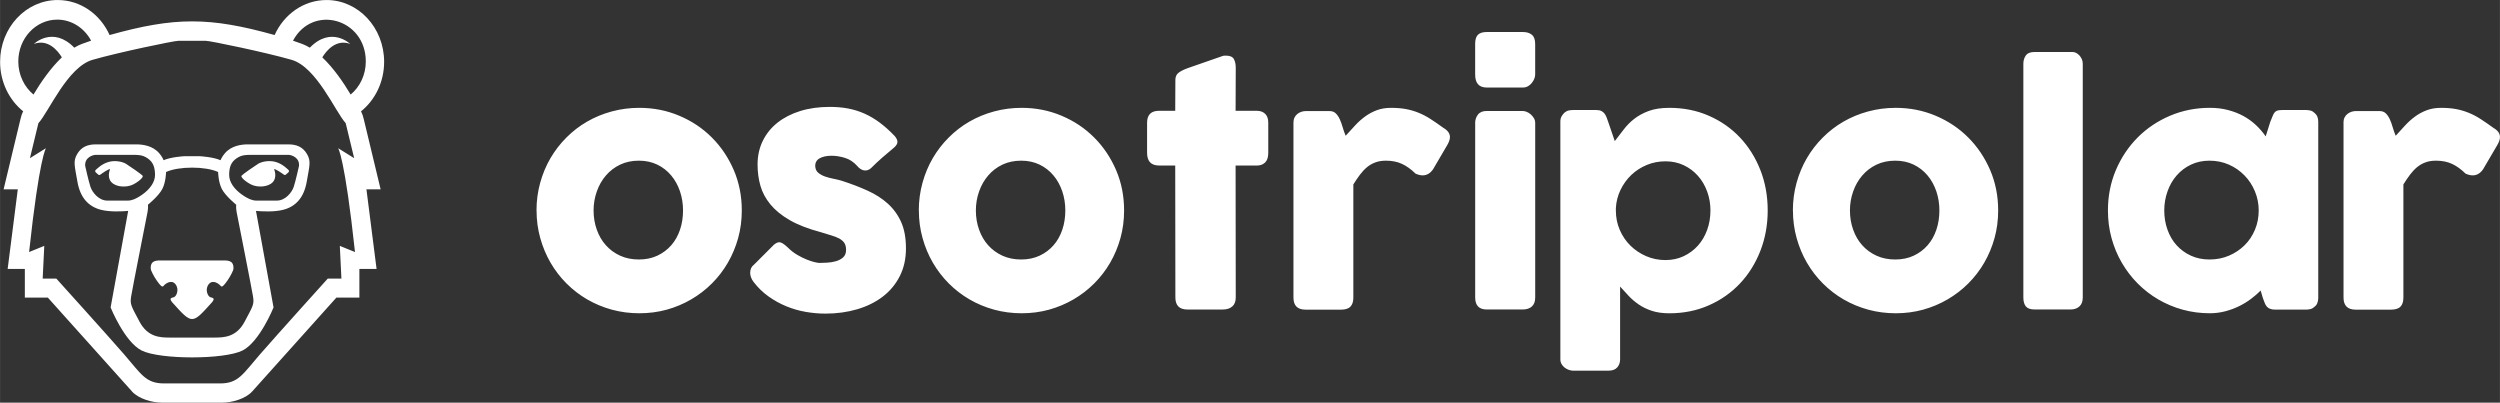 <?xml version="1.0" encoding="UTF-8"?>
<!DOCTYPE svg PUBLIC "-//W3C//DTD SVG 1.1//EN" "http://www.w3.org/Graphics/SVG/1.1/DTD/svg11.dtd">
<!-- Creator: CorelDRAW 2021 (64-Bit) -->
<svg xmlns="http://www.w3.org/2000/svg" xml:space="preserve" width="86.608mm" height="13.949mm" version="1.1" style="shape-rendering:geometricPrecision; text-rendering:geometricPrecision; image-rendering:optimizeQuality; fill-rule:evenodd; clip-rule:evenodd"
viewBox="0 0 1141.72 183.89"
 xmlns:xlink="http://www.w3.org/1999/xlink"
 xmlns:xodm="http://www.corel.com/coreldraw/odm/2003">
 <rect x="0" y="0" width="1141.72" height="183.89" fill="#333333" stroke="none"/>
 <defs>
  <style type="text/css">
   <![CDATA[
    .fil0 {fill:white}
   ]]>
  </style>
 </defs>
 <g id="Capa_x0020_1">
  <path class="fil0" d="M17.54 56.24c4.75,-5.19 13.25,-25.62 24.74,-28.93 11.48,-3.31 37.11,-8.69 39.28,-8.69 4.09,0 8.19,0 12.28,0 2.17,0 27.8,5.38 39.28,8.69 11.48,3.31 19.99,23.74 24.74,28.93l3.87 16 -7.33 -4.57c0,0 3.01,3.93 7.71,47.44l-6.93 -2.82 0.73 14.96 -6.25 0c0,0 -23.26,25.75 -31.01,34.66 -7.74,8.91 -9.74,13.2 -18.16,13.2 -8.53,0 -17.06,0 -25.59,0 -8.43,0 -10.42,-4.28 -18.17,-13.2 -7.74,-8.91 -31.01,-34.66 -31.01,-34.66l-6.25 0 0.73 -14.96 -6.93 2.82c4.7,-43.51 7.71,-47.44 7.71,-47.44l-7.33 4.57 3.87 -16zm227.46 39.87c0,-4.38 0.57,-8.59 1.69,-12.64 1.12,-4.05 2.69,-7.81 4.71,-11.26 2.02,-3.45 4.45,-6.59 7.28,-9.42 2.83,-2.83 5.97,-5.26 9.45,-7.26 3.47,-2 7.23,-3.55 11.26,-4.64 4.02,-1.09 8.21,-1.64 12.59,-1.64 6.47,0 12.57,1.21 18.26,3.62 5.69,2.4 10.64,5.71 14.85,9.93 4.21,4.21 7.54,9.16 10,14.85 2.45,5.71 3.67,11.85 3.67,18.47 0,4.4 -0.55,8.59 -1.66,12.61 -1.12,4.02 -2.69,7.78 -4.71,11.26 -2.02,3.48 -4.45,6.64 -7.28,9.47 -2.83,2.83 -6,5.26 -9.47,7.28 -3.47,2.02 -7.19,3.59 -11.16,4.69 -3.97,1.09 -8.14,1.64 -12.47,1.64 -4.38,0 -8.57,-0.55 -12.59,-1.64 -4.02,-1.1 -7.78,-2.67 -11.26,-4.69 -3.47,-2.02 -6.62,-4.45 -9.45,-7.28 -2.83,-2.83 -5.26,-6 -7.28,-9.47 -2.02,-3.47 -3.59,-7.23 -4.71,-11.26 -1.12,-4.02 -1.69,-8.21 -1.69,-12.61zm174.6 0c0,-4.38 0.57,-8.59 1.69,-12.64 1.12,-4.05 2.69,-7.81 4.71,-11.26 2.02,-3.45 4.45,-6.59 7.28,-9.42 2.83,-2.83 5.97,-5.26 9.45,-7.26 3.47,-2 7.23,-3.55 11.26,-4.64 4.02,-1.09 8.21,-1.64 12.59,-1.64 6.47,0 12.57,1.21 18.26,3.62 5.69,2.4 10.64,5.71 14.85,9.93 4.21,4.21 7.54,9.16 10,14.85 2.45,5.71 3.67,11.85 3.67,18.47 0,4.4 -0.55,8.59 -1.66,12.61 -1.12,4.02 -2.69,7.78 -4.71,11.26 -2.02,3.48 -4.45,6.64 -7.28,9.47 -2.83,2.83 -6,5.26 -9.47,7.28 -3.47,2.02 -7.19,3.59 -11.16,4.69 -3.97,1.09 -8.14,1.64 -12.47,1.64 -4.38,0 -8.57,-0.55 -12.59,-1.64 -4.02,-1.1 -7.78,-2.67 -11.26,-4.69 -3.47,-2.02 -6.62,-4.45 -9.45,-7.28 -2.83,-2.83 -5.26,-6 -7.28,-9.47 -2.02,-3.47 -3.59,-7.23 -4.71,-11.26 -1.12,-4.02 -1.69,-8.21 -1.69,-12.61zm26.06 0c0,3.14 0.5,6.09 1.48,8.81 0.98,2.74 2.36,5.12 4.14,7.09 1.79,2 3.95,3.59 6.5,4.76 2.55,1.17 5.4,1.74 8.59,1.74 3.09,0 5.9,-0.57 8.4,-1.74 2.5,-1.17 4.62,-2.76 6.36,-4.76 1.74,-1.97 3.07,-4.35 4,-7.09 0.93,-2.71 1.38,-5.67 1.38,-8.81 0,-3.02 -0.45,-5.93 -1.38,-8.69 -0.93,-2.76 -2.26,-5.19 -4,-7.26 -1.74,-2.09 -3.86,-3.76 -6.36,-4.97 -2.5,-1.21 -5.31,-1.81 -8.4,-1.81 -3.19,0 -6.05,0.6 -8.59,1.81 -2.55,1.21 -4.71,2.88 -6.5,4.97 -1.78,2.07 -3.17,4.5 -4.14,7.26 -0.98,2.76 -1.48,5.67 -1.48,8.69zm-85.76 17.04c1.29,1.29 2.69,2.36 4.19,3.24 1.5,0.88 2.93,1.59 4.31,2.14 1.38,0.55 2.59,0.95 3.64,1.19 1.05,0.24 1.76,0.36 2.14,0.36 0.9,0 2.07,-0.05 3.47,-0.12 1.4,-0.07 2.74,-0.28 4.02,-0.64 1.28,-0.36 2.4,-0.93 3.33,-1.74 0.93,-0.81 1.38,-1.95 1.38,-3.43 0,-1.33 -0.26,-2.4 -0.78,-3.19 -0.52,-0.78 -1.29,-1.45 -2.28,-2 -1,-0.55 -2.21,-1.02 -3.67,-1.45 -1.45,-0.43 -3.09,-0.93 -4.9,-1.5 -5.71,-1.52 -10.42,-3.35 -14.14,-5.5 -3.71,-2.14 -6.64,-4.55 -8.81,-7.19 -2.16,-2.64 -3.69,-5.47 -4.55,-8.52 -0.86,-3.05 -1.29,-6.26 -1.29,-9.64 0,-3.95 0.78,-7.54 2.36,-10.78 1.57,-3.24 3.81,-6.02 6.71,-8.33 2.9,-2.31 6.38,-4.09 10.42,-5.35 4.05,-1.26 8.54,-1.88 13.5,-1.88 3,0 5.81,0.24 8.42,0.74 2.62,0.5 5.12,1.29 7.5,2.36 2.38,1.07 4.71,2.45 6.97,4.14 2.26,1.69 4.5,3.71 6.74,6.05 0.81,0.95 1.24,1.83 1.26,2.67 0.02,0.83 -0.52,1.74 -1.62,2.69 -1.86,1.52 -3.62,3.02 -5.31,4.5 -1.69,1.48 -3.45,3.12 -5.26,4.93 -0.57,0.48 -1.14,0.76 -1.71,0.88 -0.57,0.12 -1.12,0.12 -1.64,-0.02 -0.52,-0.14 -1.02,-0.38 -1.5,-0.71 -0.48,-0.33 -0.91,-0.74 -1.29,-1.21 -1.67,-1.86 -3.57,-3.12 -5.71,-3.76 -2.14,-0.64 -4.14,-0.95 -6,-0.95 -2.33,0 -4.19,0.41 -5.57,1.21 -1.38,0.81 -2.02,2.05 -1.93,3.71 0.1,1.24 0.57,2.19 1.41,2.88 0.83,0.69 1.86,1.26 3.07,1.69 1.21,0.43 2.5,0.76 3.86,1.02 1.36,0.26 2.59,0.57 3.74,0.91 4.28,1.38 8.21,2.88 11.78,4.5 3.57,1.62 6.67,3.59 9.28,5.95 2.62,2.36 4.66,5.19 6.12,8.47 1.45,3.28 2.17,7.28 2.17,11.99 0,4.71 -0.93,8.92 -2.81,12.64 -1.88,3.71 -4.47,6.83 -7.76,9.35 -3.29,2.52 -7.16,4.45 -11.66,5.78 -4.5,1.33 -9.35,2 -14.54,2 -2.95,0 -5.95,-0.26 -9,-0.79 -3.05,-0.52 -6,-1.38 -8.85,-2.55 -2.86,-1.17 -5.57,-2.67 -8.14,-4.5 -2.57,-1.83 -4.86,-4.05 -6.85,-6.66 -0.52,-0.67 -0.91,-1.38 -1.17,-2.12 -0.26,-0.74 -0.38,-1.45 -0.36,-2.17 0.02,-0.71 0.17,-1.38 0.43,-1.98 0.26,-0.59 0.67,-1.1 1.24,-1.52l9.21 -9.21c1.14,-0.95 2.17,-1.29 3.05,-1 0.88,0.29 2,1.1 3.38,2.43zm-88.83 -17.04c0,3.14 0.5,6.09 1.48,8.81 0.97,2.74 2.36,5.12 4.14,7.09 1.78,2 3.95,3.59 6.5,4.76 2.55,1.17 5.4,1.74 8.59,1.74 3.1,0 5.9,-0.57 8.4,-1.74 2.5,-1.17 4.62,-2.76 6.36,-4.76 1.74,-1.97 3.07,-4.35 4,-7.09 0.93,-2.71 1.38,-5.67 1.38,-8.81 0,-3.02 -0.45,-5.93 -1.38,-8.69 -0.93,-2.76 -2.26,-5.19 -4,-7.26 -1.74,-2.09 -3.86,-3.76 -6.36,-4.97 -2.5,-1.21 -5.31,-1.81 -8.4,-1.81 -3.19,0 -6.04,0.6 -8.59,1.81 -2.55,1.21 -4.71,2.88 -6.5,4.97 -1.78,2.07 -3.17,4.5 -4.14,7.26 -0.98,2.76 -1.48,5.67 -1.48,8.69zm265.7 -59.57c0,-1.48 0.5,-2.59 1.48,-3.33 0.98,-0.74 2.36,-1.43 4.17,-2.09l16.21 -5.64c0.24,-0.05 0.47,-0.07 0.69,-0.07 0.21,0 0.41,0 0.6,0 1.76,0 2.95,0.5 3.55,1.52 0.59,1.02 0.88,2.38 0.88,4.04l-0.07 19.64 9.78 0c1.52,0 2.76,0.45 3.71,1.36 0.95,0.9 1.43,2.26 1.43,4.07l0 13.78c0,2 -0.47,3.45 -1.43,4.38 -0.95,0.93 -2.19,1.4 -3.71,1.4l-9.78 0 0.07 60.26c0,1.81 -0.52,3.17 -1.57,4.09 -1.05,0.93 -2.5,1.4 -4.36,1.4l-16.14 0c-3.67,0 -5.5,-1.83 -5.5,-5.5l-0.07 -60.26 -7.35 0c-3.67,0 -5.5,-1.93 -5.5,-5.78l0 -13.78c0,-3.62 1.83,-5.43 5.5,-5.43l7.35 0 0.07 -14.07zm533.48 19.47c0,-0.9 0.17,-1.69 0.5,-2.36 0.33,-0.67 0.79,-1.21 1.33,-1.64 0.55,-0.43 1.17,-0.76 1.86,-0.98 0.69,-0.21 1.36,-0.31 2.02,-0.31l10.78 0c1.19,0 2.14,0.36 2.86,1.07 0.71,0.71 1.33,1.62 1.83,2.71 0.5,1.1 0.93,2.31 1.31,3.64 0.38,1.33 0.83,2.62 1.36,3.86 1.43,-1.6 2.86,-3.14 4.26,-4.66 1.4,-1.52 2.9,-2.88 4.52,-4.07 1.62,-1.21 3.4,-2.16 5.33,-2.9 1.93,-0.74 4.12,-1.12 6.59,-1.12 2.57,0 4.88,0.19 6.9,0.57 2.02,0.38 3.93,0.95 5.74,1.69 1.81,0.74 3.62,1.67 5.4,2.83 1.78,1.14 3.71,2.48 5.81,4 2.05,1.19 3.07,2.6 3.07,4.24 0,1.05 -0.4,2.26 -1.21,3.64l-6.5 11.09c-1.29,1.86 -2.88,2.78 -4.78,2.78 -0.95,0 -2.02,-0.26 -3.21,-0.79 -2.05,-2 -4.12,-3.5 -6.23,-4.47 -2.12,-0.98 -4.55,-1.45 -7.26,-1.45 -1.86,0 -3.47,0.26 -4.88,0.79 -1.4,0.52 -2.69,1.26 -3.83,2.21 -1.14,0.95 -2.21,2.1 -3.21,3.43 -1,1.33 -2,2.81 -3,4.43l0 51.69c0,1.81 -0.43,3.17 -1.31,4.09 -0.88,0.93 -2.36,1.4 -4.4,1.4l-16.06 0c-3.71,0 -5.57,-1.83 -5.57,-5.5l0 -79.92zm-11.52 80.11c0,0.81 -0.14,1.57 -0.43,2.31 -0.28,0.74 -0.76,1.33 -1.43,1.76 -0.52,0.52 -1.14,0.86 -1.86,1 -0.71,0.14 -1.33,0.21 -1.86,0.21l-14.07 0c-1,0 -1.81,-0.14 -2.43,-0.4 -0.62,-0.26 -1.12,-0.62 -1.5,-1.1 -0.38,-0.48 -0.69,-1.07 -0.95,-1.76 -0.26,-0.69 -0.55,-1.43 -0.83,-2.24l-0.93 -3.21c-1.29,1.29 -2.74,2.55 -4.38,3.78 -1.64,1.24 -3.45,2.36 -5.43,3.33 -1.98,0.98 -4.09,1.76 -6.35,2.36 -2.26,0.59 -4.62,0.9 -7.04,0.9 -4.33,0 -8.47,-0.55 -12.45,-1.64 -3.97,-1.1 -7.69,-2.67 -11.14,-4.69 -3.45,-2.02 -6.59,-4.45 -9.4,-7.28 -2.81,-2.83 -5.21,-6 -7.24,-9.47 -2.02,-3.47 -3.59,-7.23 -4.69,-11.26 -1.1,-4.02 -1.64,-8.21 -1.64,-12.61 0,-6.62 1.21,-12.76 3.64,-18.47 2.43,-5.69 5.74,-10.64 9.93,-14.85 4.19,-4.21 9.12,-7.52 14.78,-9.93 5.66,-2.4 11.73,-3.62 18.21,-3.62 2.95,0 5.71,0.33 8.26,1 2.55,0.66 4.88,1.57 7,2.71 2.12,1.17 4.02,2.52 5.73,4.12 1.71,1.62 3.21,3.33 4.5,5.21l2.07 -6.57c0.48,-1.19 0.88,-2.17 1.19,-2.93 0.31,-0.74 0.64,-1.29 1,-1.64 0.36,-0.36 0.78,-0.59 1.31,-0.71 0.52,-0.12 1.26,-0.19 2.21,-0.19l10.64 0c0.52,0 1.14,0.07 1.86,0.21 0.71,0.14 1.33,0.48 1.86,1 0.67,0.52 1.14,1.12 1.43,1.78 0.28,0.67 0.43,1.43 0.43,2.28l0 80.59zm-70.33 -40.01c0,3.14 0.5,6.09 1.48,8.81 0.98,2.74 2.36,5.12 4.16,7.09 1.81,2 4,3.59 6.55,4.76 2.55,1.17 5.35,1.74 8.45,1.74 3.19,0 6.16,-0.57 8.9,-1.74 2.74,-1.17 5.12,-2.76 7.14,-4.76 2.02,-1.97 3.59,-4.35 4.74,-7.09 1.14,-2.71 1.71,-5.67 1.71,-8.81 0,-3.02 -0.57,-5.93 -1.71,-8.69 -1.14,-2.76 -2.71,-5.19 -4.74,-7.26 -2.02,-2.09 -4.4,-3.76 -7.14,-4.97 -2.74,-1.21 -5.71,-1.81 -8.9,-1.81 -3.1,0 -5.9,0.6 -8.45,1.81 -2.55,1.21 -4.74,2.88 -6.55,4.97 -1.81,2.07 -3.19,4.5 -4.16,7.26 -0.98,2.76 -1.48,5.67 -1.48,8.69zm-64.35 -66.93c0,-1.52 0.38,-2.81 1.14,-3.86 0.76,-1.05 2.07,-1.57 3.93,-1.57l17.49 0c0.47,0 0.98,0.12 1.5,0.38 0.52,0.26 1.02,0.64 1.48,1.12 0.45,0.48 0.83,1.05 1.14,1.71 0.31,0.67 0.45,1.4 0.45,2.21l0 106.67c0,1.81 -0.5,3.17 -1.52,4.09 -1.02,0.93 -2.36,1.4 -3.97,1.4l-16.57 0c-1.86,0 -3.17,-0.48 -3.93,-1.4 -0.76,-0.93 -1.14,-2.28 -1.14,-4.09l0 -106.67zm-105.26 66.93c0,-4.38 0.57,-8.59 1.69,-12.64 1.12,-4.05 2.69,-7.81 4.71,-11.26 2.02,-3.45 4.45,-6.59 7.28,-9.42 2.83,-2.83 5.97,-5.26 9.45,-7.26 3.47,-2 7.23,-3.55 11.26,-4.64 4.02,-1.09 8.21,-1.64 12.59,-1.64 6.47,0 12.57,1.21 18.26,3.62 5.69,2.4 10.64,5.71 14.85,9.93 4.21,4.21 7.54,9.16 10,14.85 2.45,5.71 3.67,11.85 3.67,18.47 0,4.4 -0.55,8.59 -1.66,12.61 -1.12,4.02 -2.69,7.78 -4.71,11.26 -2.02,3.48 -4.45,6.64 -7.28,9.47 -2.83,2.83 -6,5.26 -9.47,7.28 -3.47,2.02 -7.19,3.59 -11.16,4.69 -3.97,1.09 -8.14,1.64 -12.47,1.64 -4.38,0 -8.57,-0.55 -12.59,-1.64 -4.02,-1.1 -7.78,-2.67 -11.26,-4.69 -3.47,-2.02 -6.62,-4.45 -9.45,-7.28 -2.83,-2.83 -5.26,-6 -7.28,-9.47 -2.02,-3.47 -3.59,-7.23 -4.71,-11.26 -1.12,-4.02 -1.69,-8.21 -1.69,-12.61zm26.06 0c0,3.14 0.5,6.09 1.48,8.81 0.98,2.74 2.36,5.12 4.14,7.09 1.79,2 3.95,3.59 6.5,4.76 2.55,1.17 5.4,1.74 8.59,1.74 3.09,0 5.9,-0.57 8.4,-1.74 2.5,-1.17 4.62,-2.76 6.36,-4.76 1.74,-1.97 3.07,-4.35 4,-7.09 0.93,-2.71 1.38,-5.67 1.38,-8.81 0,-3.02 -0.45,-5.93 -1.38,-8.69 -0.93,-2.76 -2.26,-5.19 -4,-7.26 -1.74,-2.09 -3.86,-3.76 -6.36,-4.97 -2.5,-1.21 -5.31,-1.81 -8.4,-1.81 -3.19,0 -6.05,0.6 -8.59,1.81 -2.55,1.21 -4.71,2.88 -6.5,4.97 -1.78,2.07 -3.17,4.5 -4.14,7.26 -0.98,2.76 -1.48,5.67 -1.48,8.69zm-130.39 -44.65c0.62,-0.52 1.26,-0.86 1.93,-1 0.67,-0.14 1.31,-0.21 1.93,-0.21l10.73 0c0.9,0 1.66,0.14 2.26,0.43 0.57,0.28 1.07,0.69 1.45,1.19 0.38,0.5 0.69,1.07 0.95,1.74 0.26,0.64 0.52,1.36 0.76,2.12l2.98 8.71c1.33,-1.71 2.69,-3.47 4.05,-5.26 1.36,-1.78 2.95,-3.43 4.81,-4.88 1.86,-1.45 4.07,-2.67 6.64,-3.62 2.57,-0.95 5.71,-1.43 9.43,-1.43 6.52,0 12.54,1.21 18.04,3.62 5.5,2.4 10.23,5.71 14.21,9.93 3.97,4.21 7.07,9.16 9.31,14.85 2.24,5.71 3.35,11.85 3.35,18.47 0,6.59 -1.12,12.73 -3.35,18.45 -2.24,5.71 -5.33,10.68 -9.31,14.9 -3.97,4.21 -8.71,7.55 -14.21,9.97 -5.5,2.43 -11.52,3.64 -18.04,3.64 -3.09,0 -5.76,-0.38 -8,-1.12 -2.24,-0.74 -4.21,-1.69 -5.95,-2.88 -1.74,-1.19 -3.28,-2.5 -4.62,-3.93 -1.33,-1.43 -2.64,-2.86 -3.93,-4.28l0 33.27c0,1.43 -0.43,2.64 -1.29,3.64 -0.86,1 -2.19,1.5 -3.97,1.5l-16.3 0c-0.57,0 -1.19,-0.12 -1.86,-0.36 -0.67,-0.24 -1.29,-0.57 -1.86,-1 -0.57,-0.43 -1.05,-0.98 -1.43,-1.62 -0.38,-0.64 -0.57,-1.36 -0.57,-2.17l0 -108.6c0,-0.95 0.19,-1.74 0.55,-2.36 0.36,-0.62 0.78,-1.19 1.31,-1.71zm66.69 44.7c0,-3.05 -0.5,-5.95 -1.5,-8.69 -1,-2.74 -2.4,-5.12 -4.21,-7.16 -1.81,-2.05 -3.97,-3.67 -6.5,-4.86 -2.52,-1.19 -5.31,-1.78 -8.35,-1.78 -3,0 -5.83,0.55 -8.52,1.66 -2.69,1.12 -5.04,2.64 -7.07,4.57 -2.02,1.93 -3.66,4.21 -4.93,6.83 -1.26,2.62 -1.97,5.4 -2.12,8.35l0 1.07c0,3.14 0.59,6.09 1.78,8.85 1.19,2.76 2.81,5.14 4.86,7.16 2.05,2.02 4.45,3.64 7.21,4.83 2.76,1.19 5.69,1.78 8.78,1.78 3.05,0 5.83,-0.59 8.35,-1.78 2.52,-1.19 4.69,-2.81 6.5,-4.83 1.81,-2.02 3.21,-4.4 4.21,-7.16 1,-2.76 1.5,-5.71 1.5,-8.85zm-107.47 -39.91c0,-1.52 0.43,-2.83 1.29,-3.93 0.86,-1.1 2.19,-1.64 4,-1.64l16.35 0c0.57,0 1.19,0.12 1.86,0.38 0.67,0.26 1.29,0.64 1.86,1.14 0.57,0.5 1.07,1.1 1.48,1.76 0.4,0.67 0.59,1.43 0.59,2.28l0 79.61c0,1.81 -0.5,3.17 -1.5,4.09 -1,0.93 -2.43,1.4 -4.28,1.4l-16.35 0c-3.52,0 -5.28,-1.83 -5.28,-5.5l0 -79.61zm0 -36.13c0,-2 0.43,-3.43 1.29,-4.26 0.86,-0.83 2.19,-1.24 4,-1.24l16.56 0c1.67,0 3.02,0.41 4.05,1.24 1.02,0.83 1.52,2.26 1.52,4.26l0 13.92c0,0.57 -0.12,1.19 -0.38,1.86 -0.26,0.67 -0.64,1.31 -1.12,1.93 -0.48,0.62 -1.05,1.12 -1.74,1.52 -0.69,0.4 -1.48,0.62 -2.33,0.62l-16.56 0c-3.52,0 -5.28,-1.97 -5.28,-5.93l0 -13.92zm-82.98 35.89c0,-0.9 0.17,-1.69 0.5,-2.36 0.33,-0.67 0.79,-1.21 1.33,-1.64 0.55,-0.43 1.17,-0.76 1.86,-0.98 0.69,-0.21 1.36,-0.31 2.02,-0.31l10.78 0c1.19,0 2.14,0.36 2.86,1.07 0.71,0.71 1.33,1.62 1.83,2.71 0.5,1.1 0.93,2.31 1.31,3.64 0.38,1.33 0.83,2.62 1.36,3.86 1.43,-1.6 2.86,-3.14 4.26,-4.66 1.4,-1.52 2.9,-2.88 4.52,-4.07 1.62,-1.21 3.41,-2.16 5.33,-2.9 1.93,-0.74 4.12,-1.12 6.59,-1.12 2.57,0 4.88,0.19 6.9,0.57 2.02,0.38 3.93,0.95 5.74,1.69 1.81,0.74 3.62,1.67 5.4,2.83 1.79,1.14 3.71,2.48 5.81,4 2.05,1.19 3.07,2.6 3.07,4.24 0,1.05 -0.41,2.26 -1.21,3.64l-6.5 11.09c-1.29,1.86 -2.88,2.78 -4.78,2.78 -0.95,0 -2.02,-0.26 -3.21,-0.79 -2.05,-2 -4.12,-3.5 -6.24,-4.47 -2.12,-0.98 -4.55,-1.45 -7.26,-1.45 -1.86,0 -3.47,0.26 -4.88,0.79 -1.4,0.52 -2.69,1.26 -3.83,2.21 -1.14,0.95 -2.21,2.1 -3.21,3.43 -1,1.33 -2,2.81 -3,4.43l0 51.69c0,1.81 -0.43,3.17 -1.31,4.09 -0.88,0.93 -2.36,1.4 -4.4,1.4l-16.07 0c-3.71,0 -5.57,-1.83 -5.57,-5.5l0 -79.92zm-489.78 62.94l-26.42 0c-2.68,0 -5.69,-0.35 -5.69,3.44 0,0.27 0.04,0.57 0.11,0.9 0.04,0.09 0.89,2.31 2.59,4.75 1.73,2.49 2.58,3.32 3.19,2.5 0.61,-0.82 3.5,-3.11 5.39,-0.77 1.89,2.34 0.48,5.51 -0.62,5.92 -1.1,0.4 -2.38,0.36 -0.99,2.21 9.37,10.41 9.09,10.41 18.46,0 1.39,-1.85 0.11,-1.81 -0.99,-2.21 -1.1,-0.41 -2.51,-3.58 -0.62,-5.92 1.89,-2.34 4.77,-0.04 5.39,0.77 0.61,0.82 1.46,-0.01 3.19,-2.5 1.7,-2.44 2.55,-4.65 2.59,-4.75 0.07,-0.33 0.11,-0.63 0.11,-0.9 0,-3.79 -3.01,-3.44 -5.69,-3.44zm16.94 -44.13c-1.49,0.91 -7.14,4.83 -7.59,5.45 -0.44,0.62 1.81,2.72 4.5,4.04 2.7,1.31 7.48,1.28 9.74,-1.08 2.26,-2.36 0.64,-5.97 0.64,-5.97 0.58,-0.23 3.4,1.71 4.31,2.38 0.91,0.67 1.04,0 1.84,-0.57 0.81,-0.57 0.79,-1.12 0.45,-1.43 -0.35,-0.31 -2.66,-2.77 -5.86,-3.68 -3.2,-0.91 -6.54,-0.06 -8.03,0.85zm-60.31 0c-1.49,-0.91 -4.84,-1.76 -8.03,-0.85 -3.2,0.91 -5.51,3.37 -5.86,3.68 -0.35,0.31 -0.36,0.86 0.45,1.43 0.8,0.57 0.94,1.24 1.84,0.57 0.91,-0.67 3.72,-2.62 4.31,-2.38 0,0 -1.62,3.61 0.64,5.97 2.26,2.36 7.04,2.39 9.74,1.08 2.7,-1.32 4.94,-3.42 4.5,-4.04 -0.44,-0.62 -6.09,-4.54 -7.59,-5.45zm4.82 -8.88c-2.62,0 -15.24,0 -18.7,0 -3.46,0 -6.45,1.01 -8.42,4.36 -1.97,3.35 -1.19,5.28 0.09,12.68 1.28,7.4 5.12,11.36 10.66,12.81 4.2,1.1 9.97,0.76 12.52,0.53l-8.02 44.08c0,0 6.34,15.73 14.16,19.67 8.34,4.2 37.75,4.2 46.09,0 7.81,-3.94 14.16,-19.67 14.16,-19.67l-8.02 -44.08c2.55,0.23 8.33,0.58 12.52,-0.53 5.54,-1.46 9.38,-5.42 10.66,-12.81 1.27,-7.4 2.06,-9.33 0.09,-12.68 -1.97,-3.35 -4.97,-4.36 -8.42,-4.36 -3.46,0 -16.08,0 -18.7,0 -2.62,0 -7.37,0.5 -10.39,4.11 -0.98,1.16 -1.58,2.22 -1.94,3.12 -3.3,-1.45 -9.01,-1.84 -9.82,-1.84 -2.12,0 -4.25,0 -6.37,0 -0.8,0 -6.51,0.38 -9.82,1.84 -0.36,-0.9 -0.96,-1.95 -1.94,-3.12 -3.02,-3.61 -7.77,-4.11 -10.39,-4.11zm5.07 6.4c2.6,1.78 3.29,4.2 3.34,7.51 0.04,3.32 -2.39,6.57 -5.74,8.96 -3.36,2.39 -5.43,2.8 -6.46,2.8 -1.02,0 -5.66,0 -9.6,0 -3.94,0 -6.85,-3.81 -7.67,-6.22 -0.82,-2.41 -2.42,-9.58 -2.42,-9.58 -0.36,-3.9 3.47,-5.09 4.83,-5.09 1.35,0 9,0 14.21,0 5.21,0 6.92,-0.16 9.52,1.62zm6.7 13.92c1.61,-3.2 1.68,-7.71 1.68,-7.71 5.8,-2.66 17.97,-2.66 23.77,0 0,0 0.07,4.52 1.68,7.71 1.62,3.2 6.58,7.24 6.58,7.24 0,0 -0.17,1.4 0.21,3.42 0.38,2.02 6.9,34.85 7.48,38.52 0.58,3.68 -0.07,4.32 -3.83,11.45 -3.76,7.13 -9.48,7.28 -13.81,7.28l-20.4 0c-4.33,0 -10.05,-0.16 -13.81,-7.28 -3.75,-7.13 -4.41,-7.77 -3.83,-11.45 0.58,-3.68 7.1,-36.5 7.48,-38.52 0.38,-2.02 0.21,-3.42 0.21,-3.42 0,0 4.96,-4.04 6.58,-7.24zm30.49 -6.41c0.04,-3.32 0.73,-5.73 3.34,-7.51 2.6,-1.78 4.32,-1.62 9.52,-1.62 5.2,0 12.85,0 14.21,0 1.35,0 5.19,1.19 4.83,5.09 0,0 -1.6,7.17 -2.42,9.58 -0.82,2.41 -3.73,6.22 -7.67,6.22 -3.94,0 -8.58,0 -9.6,0 -1.02,0 -3.1,-0.41 -6.46,-2.8 -3.36,-2.39 -5.78,-5.64 -5.74,-8.96zm55.5 -36.66c-3.32,-5.58 -7.82,-12.13 -12.96,-16.99 1.95,-3.18 6.3,-8.45 12.74,-6.15 0,0 -8.65,-8.32 -18.43,1.72 -1.17,-0.7 -2.35,-1.29 -3.55,-1.73 -1.33,-0.49 -2.71,-0.98 -4.14,-1.46 9,-16.84 33.25,-10.06 33.25,9.49 0,6.16 -2.71,11.63 -6.93,15.12zm-144.64 -23.15c6.44,-2.3 10.79,2.97 12.74,6.15 -5.13,4.87 -9.63,11.42 -12.96,16.99 -4.22,-3.49 -6.93,-8.97 -6.93,-15.12 0,-10.55 7.97,-19.1 17.8,-19.1 6.61,0 12.38,3.87 15.45,9.61 -1.43,0.48 -2.81,0.96 -4.14,1.46 -1.2,0.45 -2.38,1.03 -3.54,1.74 -9.78,-10.05 -18.43,-1.73 -18.43,-1.73zm44.71 158.69c3.07,3.43 9.3,5.17 13.91,5.17l27.18 0c4.61,0 10.84,-1.74 13.91,-5.17l38.42 -42.83 10.49 0 0 -13.09 7.85 0 -4.63 -36.35 6.48 0 -7.67 -31.93c-0.36,-1.6 -0.75,-2.66 -1.28,-3.69 6.41,-5.15 10.55,-13.36 10.55,-22.61 0,-15.59 -11.78,-28.22 -26.3,-28.22 -10.44,0 -19.47,6.53 -23.71,15.99 -29.76,-8.32 -45.61,-8.32 -75.37,0 -4.25,-9.46 -13.27,-15.99 -23.71,-15.99 -14.53,0 -26.3,12.64 -26.3,28.22 0,9.25 4.15,17.46 10.55,22.61 -0.54,1.02 -0.92,2.08 -1.28,3.69l-7.67 31.93 6.48 0 -4.63 36.35 7.85 0 0 13.09 10.49 0 38.42 42.83z"/>
 </g>
</svg>
